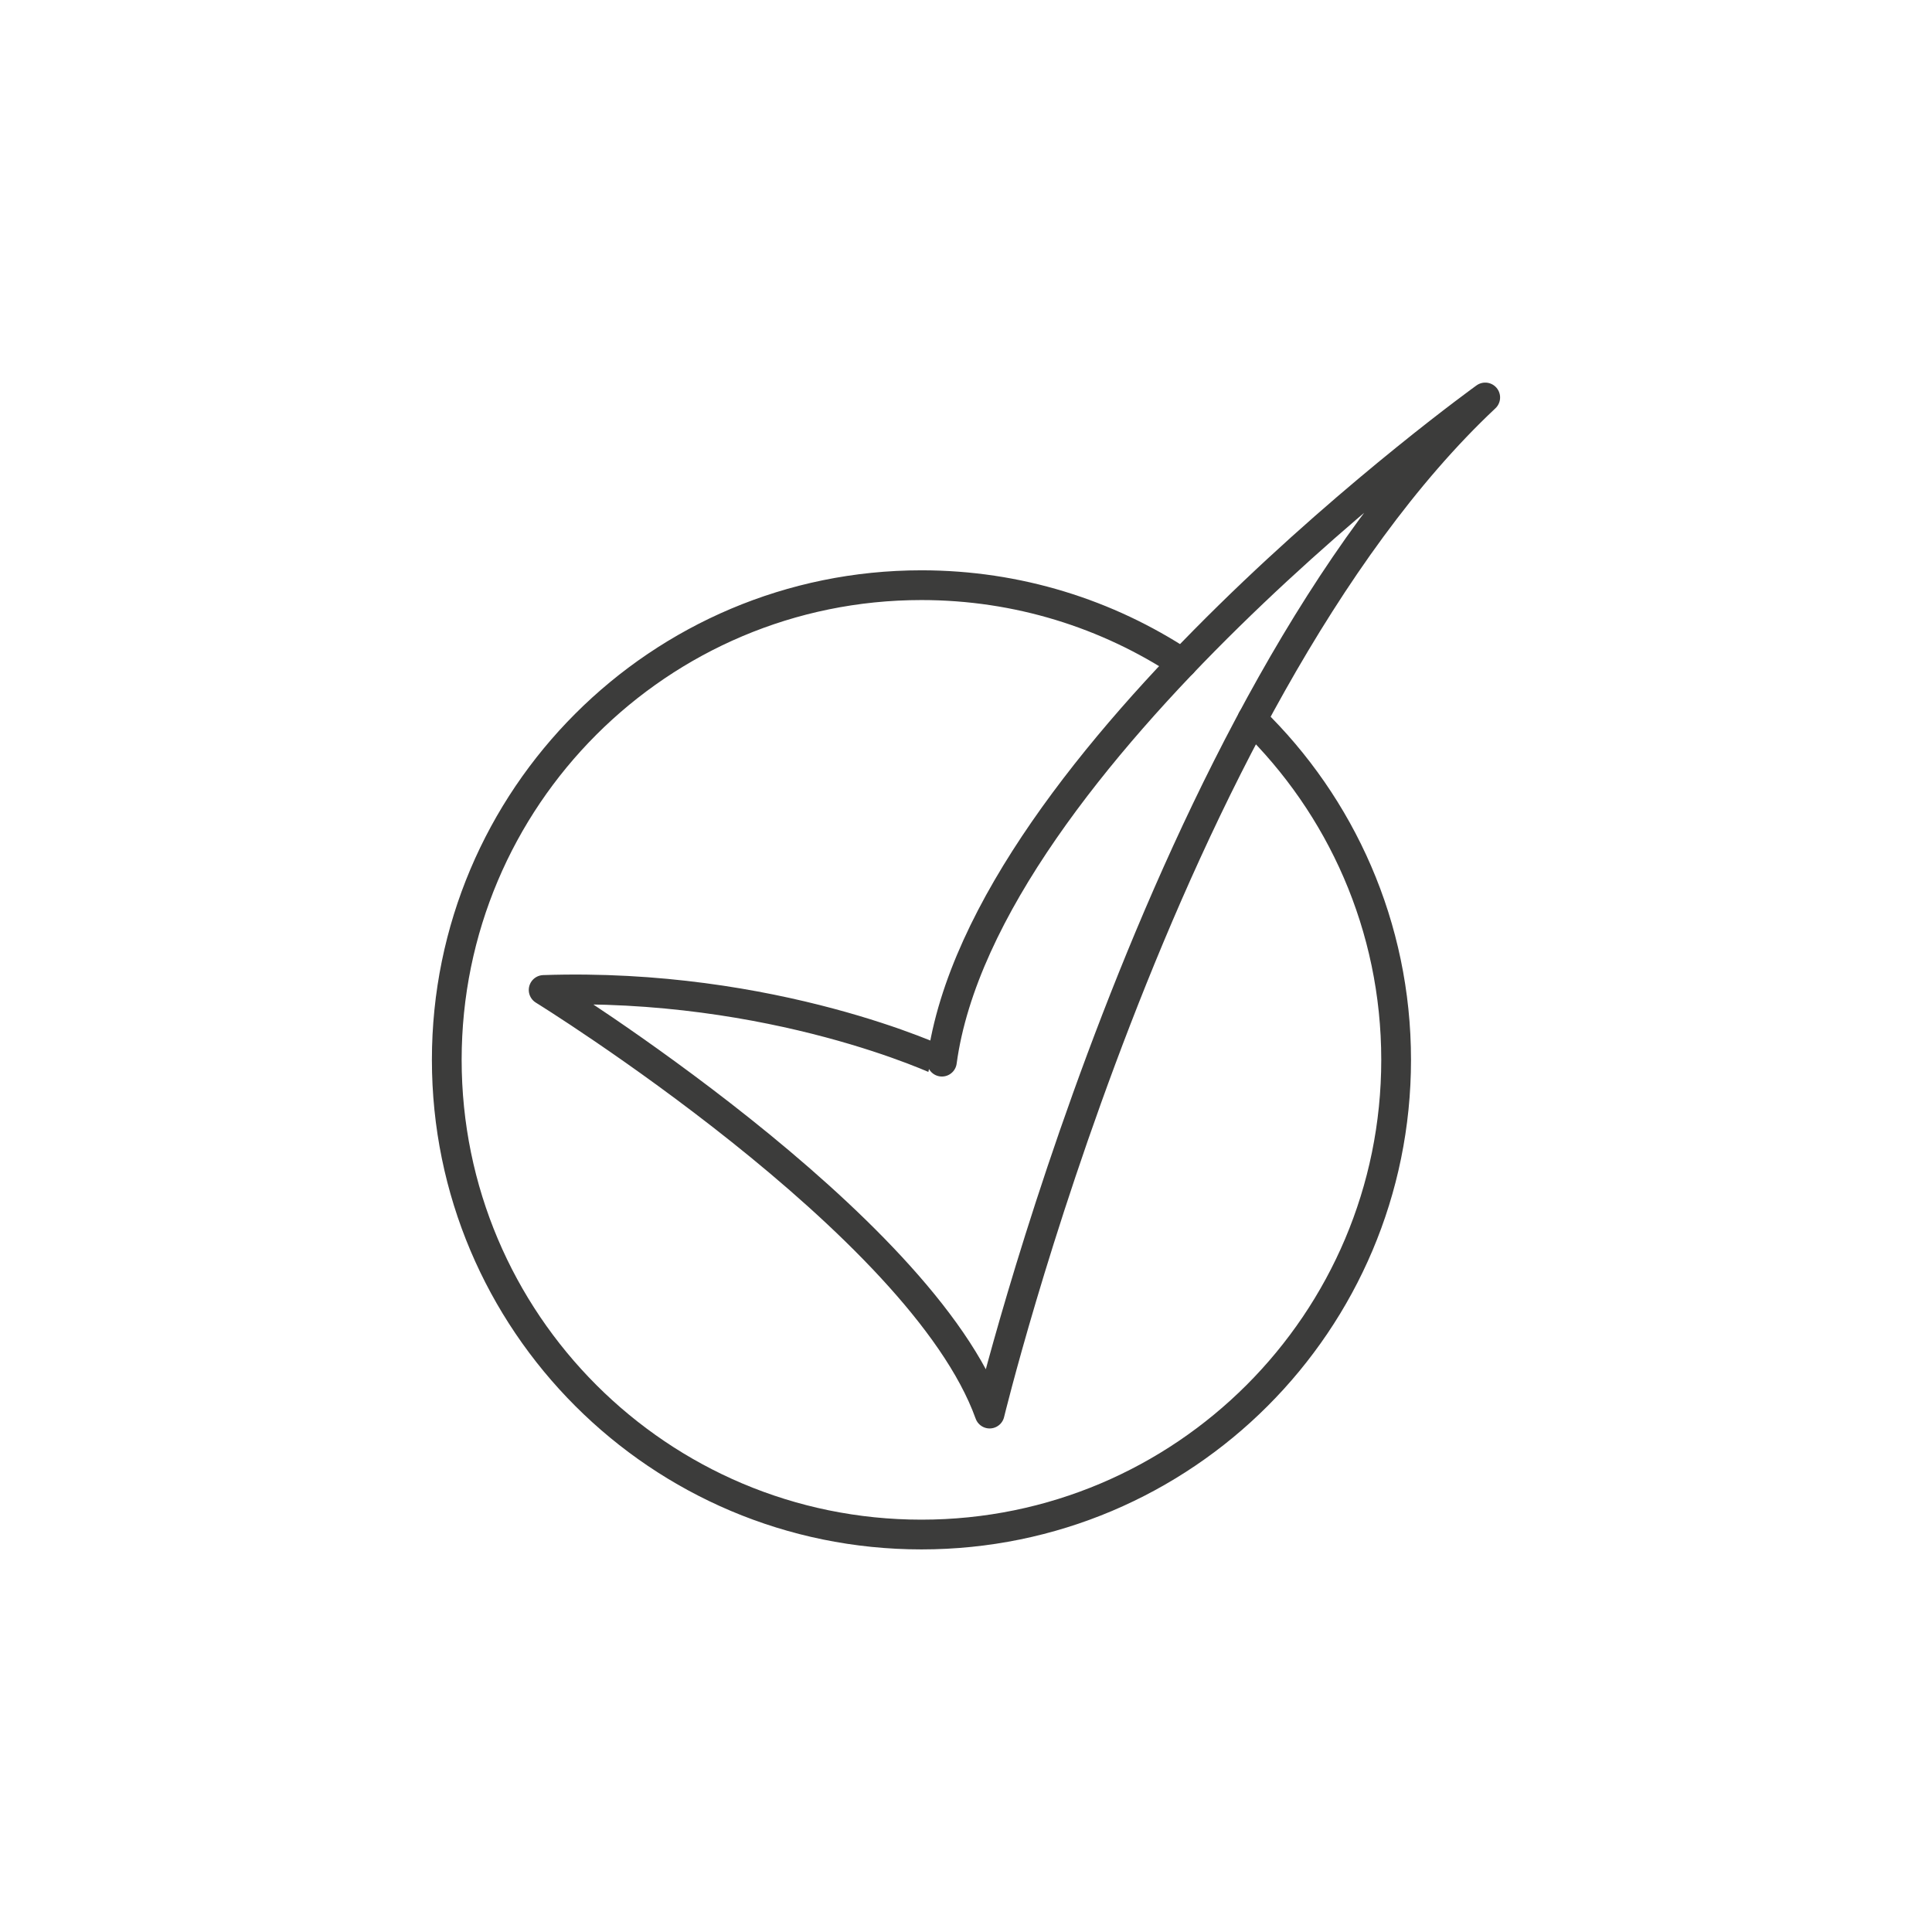 <?xml version="1.0" encoding="utf-8"?>
<!-- Generator: Adobe Illustrator 27.5.0, SVG Export Plug-In . SVG Version: 6.00 Build 0)  -->
<svg version="1.1" id="Ñëîé_1" xmlns="http://www.w3.org/2000/svg" xmlns:xlink="http://www.w3.org/1999/xlink" x="0px" y="0px"
	 viewBox="0 0 4000 4000" style="enable-background:new 0 0 4000 4000;" xml:space="preserve">
<rect style="fill:#FFFFFF;" width="4000" height="4000"/>
<g>
	
		<path style="fill:none;stroke:#3C3C3B;stroke-width:61.593;stroke-linecap:round;stroke-linejoin:round;stroke-miterlimit:10;" d="
		M2592.691,1489.54c183.715,178.567,297.842,428.348,297.842,704.78c0,542.771-439.996,982.766-982.766,982.766
		S925,2737.091,925,2194.32s439.995-982.766,982.766-982.766c199.49,0,385.091,59.436,540.078,161.571"/>
	
		<path style="fill:none;stroke:#3C3C3B;stroke-width:61.593;stroke-linecap:round;stroke-linejoin:round;stroke-miterlimit:10;" d="
		M1125.571,2049.611c0,0,782.011,483.19,923.364,877.041c0,0,358.287-1476.619,1026.065-2103.738
		c0,0-1040.151,748.196-1124.873,1375.134C1950.127,2198.048,1603.069,2033.495,1125.571,2049.611"/>
</g>
</svg>
